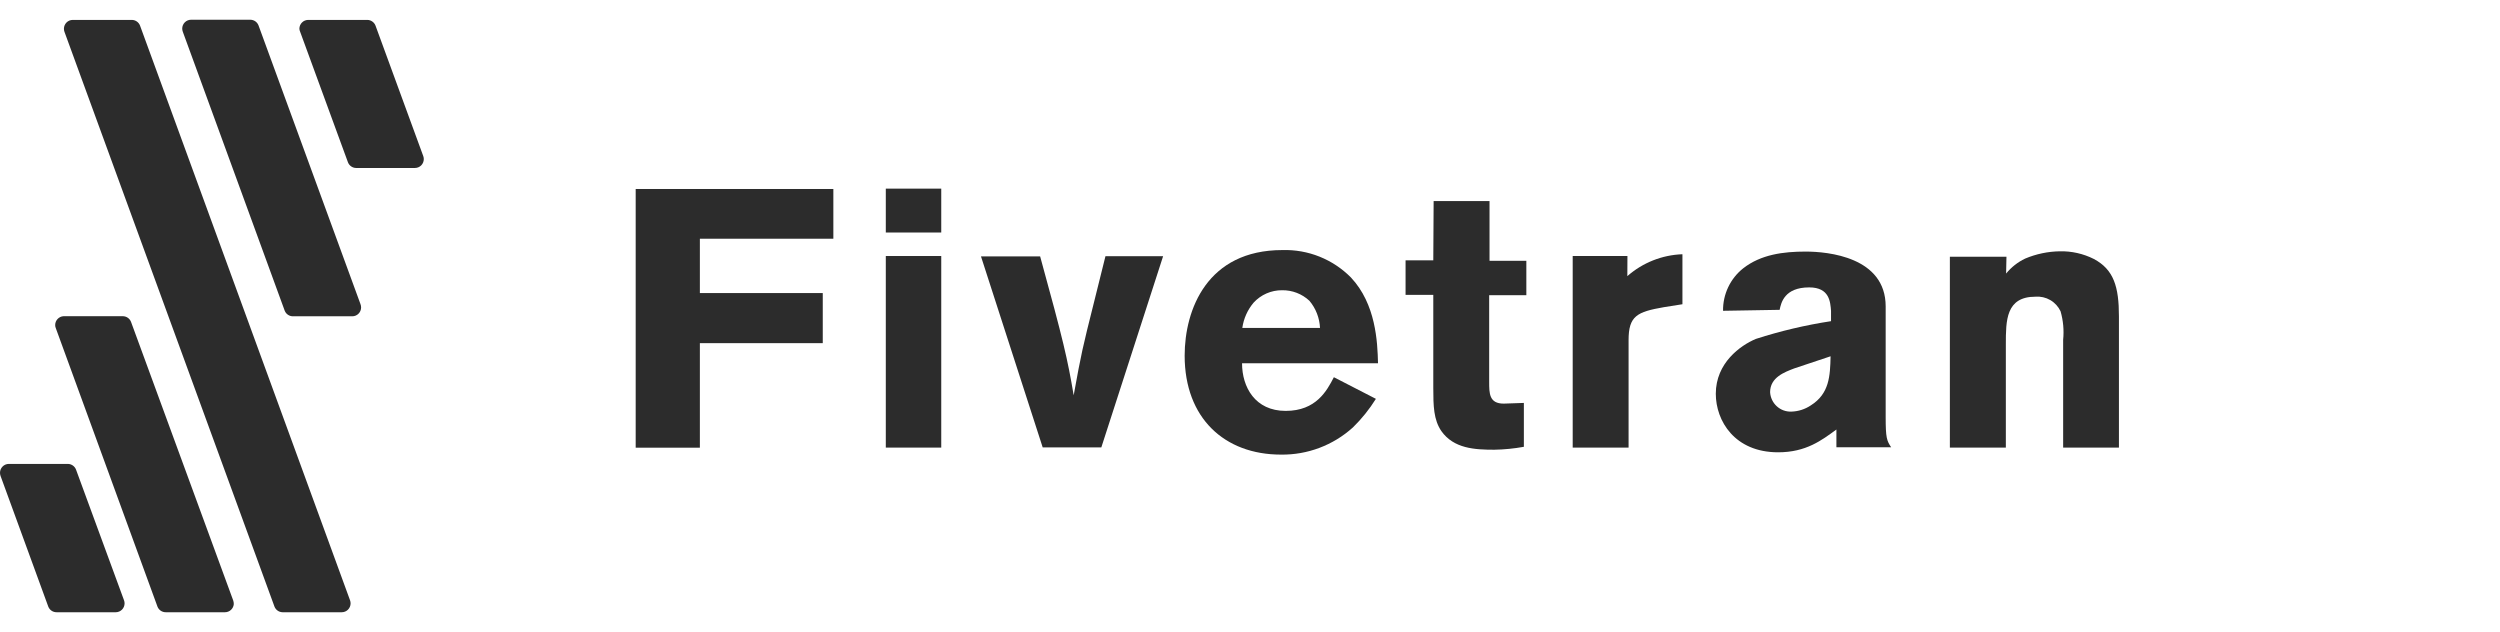 <svg width="190" height="48" viewBox="0 0 190 48" fill="none" xmlns="http://www.w3.org/2000/svg">
<path d="M63.335 14.363V18.143H53.19V22.273H62.53V26.08H53.19V34.024H48.312V14.363H63.335Z" fill="#2C2C2C"/>
<path d="M67.321 14.336H71.535V17.671H67.321V14.336ZM67.321 19.457H71.535V34.017H67.321V19.457Z" fill="#2C2C2C"/>
<path d="M74.554 19.484H79.05C80.828 25.945 81.13 27.266 81.6 30.042C82.184 26.815 82.271 26.457 83.13 23.028L84.015 19.47H88.397L83.7 34.004H79.245L74.554 19.484Z" fill="#2C2C2C"/>
<path d="M104.568 30.312C104.074 31.105 103.486 31.836 102.817 32.488C101.32 33.841 99.369 34.578 97.355 34.55C93.054 34.55 90.034 31.767 90.034 27.03C90.034 23.52 91.752 19.005 97.462 19.005C98.427 18.976 99.388 19.146 100.285 19.505C101.182 19.865 101.996 20.405 102.676 21.094C104.568 23.115 104.689 25.972 104.729 27.61H94.396C94.396 29.422 95.389 31.228 97.71 31.228C100.032 31.228 100.844 29.692 101.374 28.668L104.568 30.312ZM100.321 24.921C100.286 24.164 100.003 23.439 99.516 22.859C98.951 22.332 98.206 22.045 97.435 22.058C97.03 22.055 96.628 22.138 96.256 22.3C95.884 22.462 95.55 22.701 95.275 23.001C94.814 23.547 94.516 24.212 94.416 24.921H100.321Z" fill="#2C2C2C"/>
<path d="M108.956 15.279H113.204V19.821H116.002V22.435H113.177V29.011C113.177 29.901 113.177 30.675 114.284 30.675L115.814 30.622V33.957C115.072 34.091 114.32 34.166 113.566 34.179C112.09 34.179 110.486 34.098 109.54 32.758C108.956 31.895 108.93 30.864 108.93 29.476V22.408H106.823V19.787H108.93L108.956 15.279Z" fill="#2C2C2C"/>
<path d="M123.678 20.986C124.841 19.964 126.32 19.376 127.865 19.322V23.122L126.456 23.345C124.403 23.702 123.772 24.018 123.772 25.851V34.017H119.525V19.457H123.685L123.678 20.986Z" fill="#2C2C2C"/>
<path d="M130.952 23.621C130.943 23.001 131.077 22.388 131.342 21.828C131.607 21.268 131.997 20.777 132.482 20.393C133.824 19.342 135.528 19.12 137.226 19.12C138.923 19.12 143.311 19.531 143.311 23.291V31.706C143.311 33.27 143.392 33.492 143.727 33.991H139.567V32.643C138.46 33.452 137.266 34.375 135.139 34.375C131.824 34.375 130.401 31.976 130.401 29.927C130.401 27.589 132.26 26.255 133.448 25.757C135.313 25.156 137.222 24.705 139.158 24.409V23.628C139.104 22.954 139.051 21.842 137.501 21.842C135.615 21.842 135.36 23.014 135.253 23.547L130.952 23.621ZM136.36 28C135.642 28.277 134.528 28.674 134.528 29.806C134.551 30.217 134.734 30.603 135.038 30.879C135.342 31.156 135.742 31.3 136.152 31.282C136.676 31.266 137.185 31.102 137.621 30.81C139.03 29.921 139.091 28.587 139.124 27.077L136.36 28Z" fill="#2C2C2C"/>
<path d="M152.464 20.791C152.857 20.308 153.352 19.919 153.913 19.652C154.747 19.301 155.64 19.113 156.544 19.099C157.439 19.078 158.326 19.277 159.127 19.679C160.65 20.488 161.039 21.795 161.039 24.052V34.017H156.799V25.831C156.872 25.102 156.806 24.365 156.604 23.661C156.436 23.302 156.163 23.004 155.821 22.805C155.479 22.606 155.085 22.517 154.692 22.549C152.444 22.549 152.444 24.362 152.444 26.168V34.017H148.19V19.511H152.491L152.464 20.791Z" fill="#2C2C2C"/>
<path d="M22.27 24.038H26.773C26.951 24.038 27.121 23.968 27.247 23.841C27.373 23.715 27.444 23.543 27.444 23.365C27.443 23.272 27.425 23.181 27.39 23.095L19.647 1.931C19.599 1.807 19.515 1.699 19.407 1.622C19.298 1.546 19.169 1.503 19.036 1.5H14.52C14.342 1.5 14.172 1.571 14.046 1.697C13.92 1.824 13.849 1.995 13.849 2.174C13.85 2.252 13.863 2.329 13.89 2.403L21.64 23.621C21.691 23.746 21.778 23.853 21.891 23.927C22.003 24.002 22.136 24.041 22.27 24.038Z" fill="#2C2C2C"/>
<path d="M21.472 46.53H25.974C26.152 46.53 26.323 46.459 26.449 46.333C26.574 46.206 26.645 46.035 26.645 45.856C26.645 45.778 26.631 45.7 26.605 45.627L10.642 1.945C10.594 1.819 10.509 1.711 10.399 1.634C10.289 1.557 10.159 1.515 10.024 1.513H5.529C5.351 1.513 5.18 1.584 5.054 1.711C4.929 1.837 4.858 2.009 4.858 2.187C4.858 2.265 4.872 2.343 4.898 2.416L20.861 46.105C20.91 46.229 20.994 46.335 21.103 46.41C21.211 46.486 21.34 46.527 21.472 46.53Z" fill="#2C2C2C"/>
<path d="M12.601 46.53H17.097C17.266 46.531 17.429 46.467 17.553 46.352C17.678 46.237 17.755 46.079 17.768 45.91C17.768 45.821 17.754 45.732 17.728 45.647L9.958 24.463C9.91 24.338 9.826 24.231 9.718 24.154C9.609 24.078 9.48 24.035 9.347 24.032H4.824C4.654 24.042 4.493 24.118 4.376 24.243C4.259 24.368 4.193 24.534 4.194 24.706C4.194 24.779 4.207 24.852 4.234 24.921L11.971 46.112C12.022 46.237 12.109 46.344 12.222 46.419C12.334 46.493 12.467 46.532 12.601 46.53Z" fill="#2C2C2C"/>
<path d="M22.814 2.423L26.444 12.335C26.492 12.459 26.575 12.567 26.684 12.643C26.793 12.72 26.922 12.763 27.055 12.766H31.537C31.715 12.766 31.886 12.695 32.011 12.569C32.137 12.442 32.208 12.271 32.208 12.092C32.208 12.014 32.194 11.936 32.168 11.863L28.538 1.945C28.49 1.82 28.406 1.713 28.297 1.636C28.189 1.559 28.06 1.517 27.927 1.513H23.424C23.247 1.513 23.076 1.584 22.95 1.711C22.824 1.837 22.753 2.009 22.753 2.187C22.759 2.269 22.78 2.349 22.814 2.423Z" fill="#2C2C2C"/>
<path d="M4.301 46.53H8.797C8.975 46.53 9.145 46.459 9.271 46.333C9.397 46.206 9.468 46.035 9.468 45.856C9.468 45.778 9.454 45.7 9.428 45.627L5.777 35.688C5.729 35.563 5.644 35.455 5.534 35.378C5.424 35.301 5.294 35.259 5.16 35.257H0.671C0.493 35.257 0.322 35.328 0.197 35.455C0.071 35.581 0 35.752 0 35.931C0 36.011 0.014 36.091 0.04 36.167L3.67 46.105C3.72 46.232 3.808 46.34 3.92 46.416C4.033 46.492 4.166 46.531 4.301 46.53Z" fill="#2C2C2C"/>
</svg>
